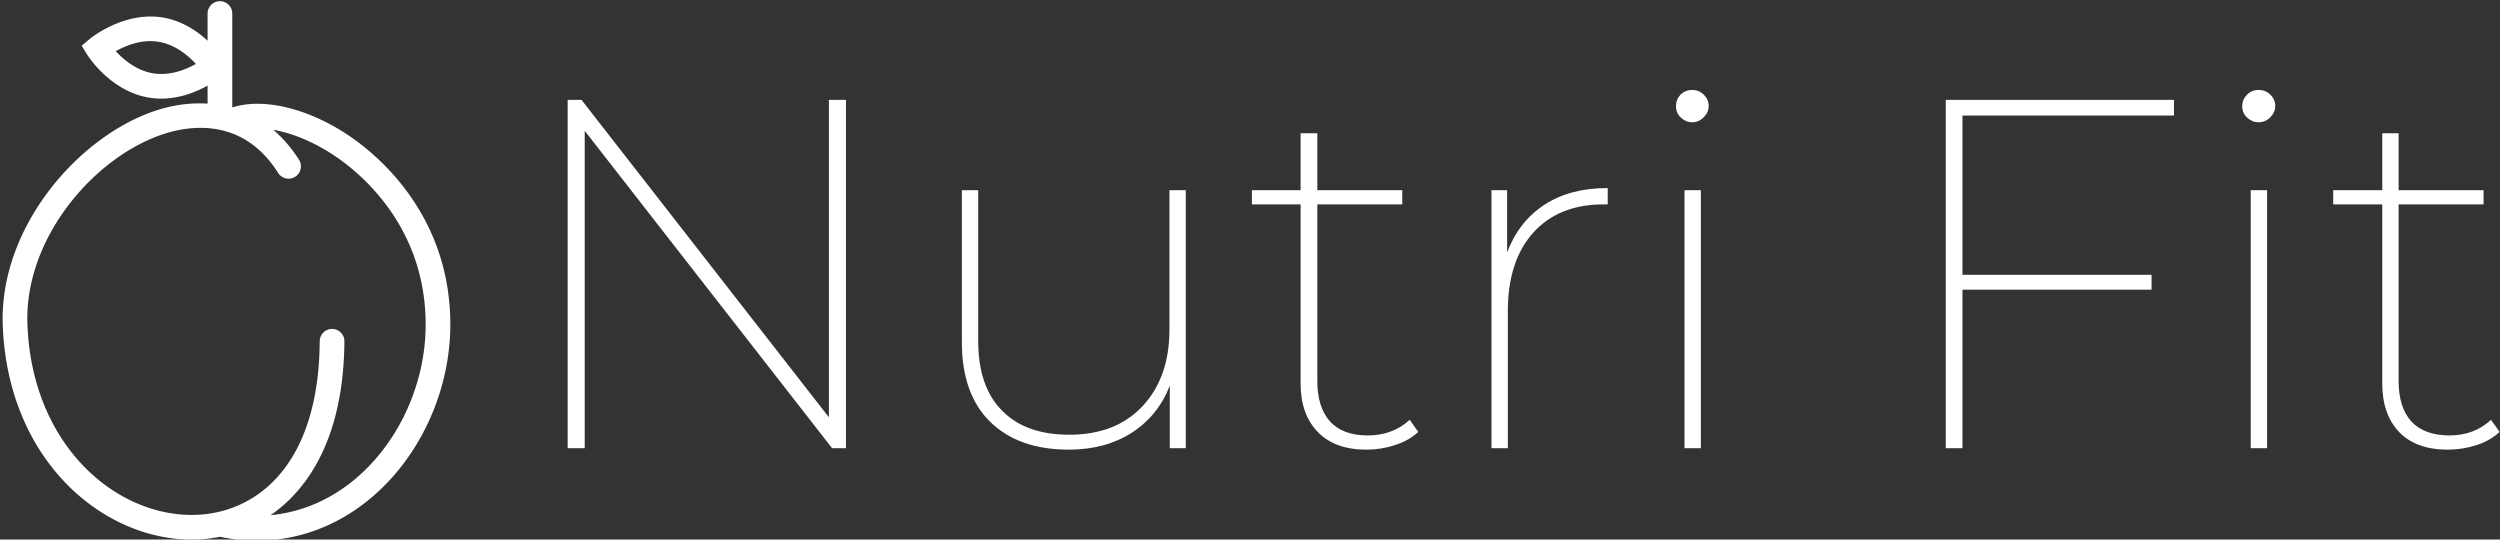 <svg data-v-423bf9ae="" xmlns="http://www.w3.org/2000/svg" viewBox="0 0 417 90" class="iconLeft"><rect x="0" y="0" width="417" height="90" fill="#333333" stroke="none"/><!----><!----><!----><g data-v-423bf9ae="" id="2810109d-4627-4a75-a4fd-1b4a307d5865" fill="white" transform="matrix(5.929,0,0,5.929,84.072,-5.573)"><path d="M9.14 3.75L9.62 3.75L9.62 13.55L9.23 13.55L2.27 4.62L2.27 13.55L1.79 13.55L1.79 3.75L2.18 3.75L9.14 12.68L9.14 3.75ZM18.72 6.29L19.18 6.29L19.18 13.55L18.73 13.55L18.73 11.79L18.73 11.79Q18.40 12.64 17.65 13.12L17.65 13.12L17.65 13.12Q16.91 13.59 15.89 13.59L15.89 13.59L15.89 13.59Q14.48 13.59 13.68 12.81L13.68 12.81L13.68 12.81Q12.88 12.03 12.88 10.56L12.88 10.56L12.88 6.29L13.34 6.29L13.34 10.53L13.34 10.53Q13.34 11.82 14.01 12.49L14.01 12.49L14.01 12.49Q14.67 13.17 15.90 13.17L15.90 13.17L15.90 13.17Q17.21 13.17 17.96 12.37L17.96 12.37L17.96 12.37Q18.72 11.56 18.72 10.21L18.72 10.21L18.72 6.29ZM25.48 12.75L25.72 13.09L25.72 13.09Q25.47 13.33 25.07 13.46L25.07 13.46L25.07 13.46Q24.68 13.59 24.26 13.59L24.26 13.59L24.26 13.59Q23.38 13.59 22.90 13.10L22.90 13.10L22.90 13.10Q22.41 12.60 22.41 11.73L22.41 11.73L22.41 6.69L21.04 6.69L21.04 6.29L22.41 6.29L22.41 4.69L22.88 4.69L22.88 6.29L25.27 6.29L25.27 6.69L22.88 6.69L22.88 11.66L22.88 11.66Q22.88 12.40 23.24 12.80L23.24 12.80L23.24 12.80Q23.60 13.19 24.30 13.19L24.30 13.19L24.30 13.19Q25.00 13.19 25.48 12.75L25.48 12.75ZM28.22 8.04L28.22 8.04Q28.55 7.17 29.27 6.70L29.27 6.70L29.27 6.70Q29.99 6.23 31.05 6.23L31.05 6.23L31.05 6.69L30.93 6.69L30.93 6.69Q29.67 6.69 28.95 7.49L28.95 7.49L28.95 7.49Q28.24 8.29 28.24 9.69L28.24 9.69L28.24 13.55L27.78 13.55L27.78 6.29L28.22 6.29L28.22 8.04ZM33.21 13.55L33.21 6.29L33.67 6.29L33.67 13.55L33.21 13.55ZM33.43 4.38L33.43 4.38Q33.25 4.38 33.11 4.25L33.11 4.25L33.11 4.25Q32.97 4.12 32.97 3.93L32.97 3.93L32.97 3.93Q32.97 3.74 33.10 3.60L33.10 3.60L33.10 3.60Q33.24 3.47 33.43 3.47L33.43 3.47L33.43 3.47Q33.61 3.47 33.75 3.60L33.75 3.60L33.75 3.60Q33.89 3.74 33.89 3.92L33.89 3.92L33.89 3.92Q33.89 4.10 33.75 4.24L33.75 4.24L33.75 4.24Q33.61 4.38 33.43 4.38L33.43 4.38ZM46.98 4.19L41.03 4.19L41.03 8.67L46.35 8.67L46.35 9.09L41.03 9.09L41.03 13.55L40.56 13.55L40.56 3.75L46.98 3.75L46.98 4.19ZM49.14 13.55L49.14 6.29L49.60 6.29L49.60 13.55L49.14 13.55ZM49.36 4.38L49.36 4.38Q49.18 4.38 49.04 4.25L49.04 4.25L49.04 4.25Q48.90 4.12 48.90 3.93L48.90 3.93L48.90 3.93Q48.90 3.74 49.04 3.60L49.04 3.60L49.04 3.60Q49.17 3.47 49.36 3.47L49.36 3.47L49.36 3.47Q49.55 3.47 49.69 3.60L49.69 3.60L49.69 3.60Q49.83 3.74 49.83 3.92L49.83 3.92L49.83 3.92Q49.83 4.10 49.69 4.24L49.69 4.24L49.69 4.24Q49.55 4.38 49.36 4.38L49.36 4.38ZM55.90 12.75L56.14 13.09L56.14 13.09Q55.89 13.33 55.50 13.46L55.50 13.46L55.50 13.46Q55.10 13.59 54.68 13.59L54.68 13.59L54.68 13.59Q53.80 13.59 53.32 13.10L53.32 13.10L53.32 13.10Q52.84 12.60 52.84 11.73L52.84 11.73L52.84 6.69L51.46 6.69L51.46 6.29L52.84 6.29L52.84 4.69L53.30 4.69L53.30 6.29L55.69 6.29L55.69 6.69L53.30 6.69L53.30 11.66L53.30 11.66Q53.30 12.40 53.66 12.80L53.66 12.80L53.66 12.80Q54.03 13.19 54.73 13.19L54.73 13.19L54.73 13.19Q55.43 13.19 55.90 12.75L55.90 12.75Z"></path></g><!----><g data-v-423bf9ae="" id="b441200d-0ea0-45e8-a43d-81e4b68e2731" transform="matrix(1.372,0,0,1.372,-30.823,-23.403)" stroke="none" fill="white"><path d="M65.104 33.699c-5.012-3.451-10.592-4.811-14.4-3.576V18.705c0-.83-.67-1.5-1.5-1.5s-1.5.67-1.5 1.5v3.303c-1.287-1.191-3.15-2.459-5.51-2.834-4.688-.73-8.652 2.484-8.799 2.605l-1.006.84.695 1.109c.113.182 2.842 4.457 7.551 5.207.488.078.973.113 1.441.113 2.297 0 4.289-.838 5.627-1.586v2.191c-1.9-.109-3.9.105-5.982.752-9.488 2.941-19.355 14.156-18.921 26.167.596 16.402 12.098 26.086 22.977 26.086h.27a17.082 17.082 0 0 0 3.158-.344c1.49.309 2.979.48 4.455.48 4.832 0 9.496-1.656 13.484-4.848 6.213-4.971 10.07-13.184 10.07-21.428 0-13.063-8.469-20.309-12.11-22.819zm-23.996-7.724c-2.051-.328-3.641-1.686-4.566-2.695 1.195-.672 3.125-1.477 5.176-1.145 2.049.326 3.637 1.684 4.566 2.695-1.199.67-3.115 1.469-5.176 1.145zm24.161 49.629c-2.965 2.375-6.367 3.748-9.912 4.088 4.982-3.424 8.906-10.055 8.979-21.135a1.498 1.498 0 0 0-1.49-1.51h-.01c-.822 0-1.492.664-1.5 1.49-.102 15.406-7.988 21.014-15.332 21.121h-.232c-9.445 0-19.443-8.615-19.973-23.193-.385-10.641 8.381-20.582 16.811-23.193 3.32-1.025 9.508-1.77 13.672 4.811a1.5 1.5 0 1 0 2.535-1.605 16.15 16.15 0 0 0-3.131-3.643c2.408.42 5.15 1.566 7.717 3.336 3.252 2.24 10.812 8.707 10.812 20.35-.001 7.356-3.427 14.668-8.946 19.083z"></path></g><!----></svg>